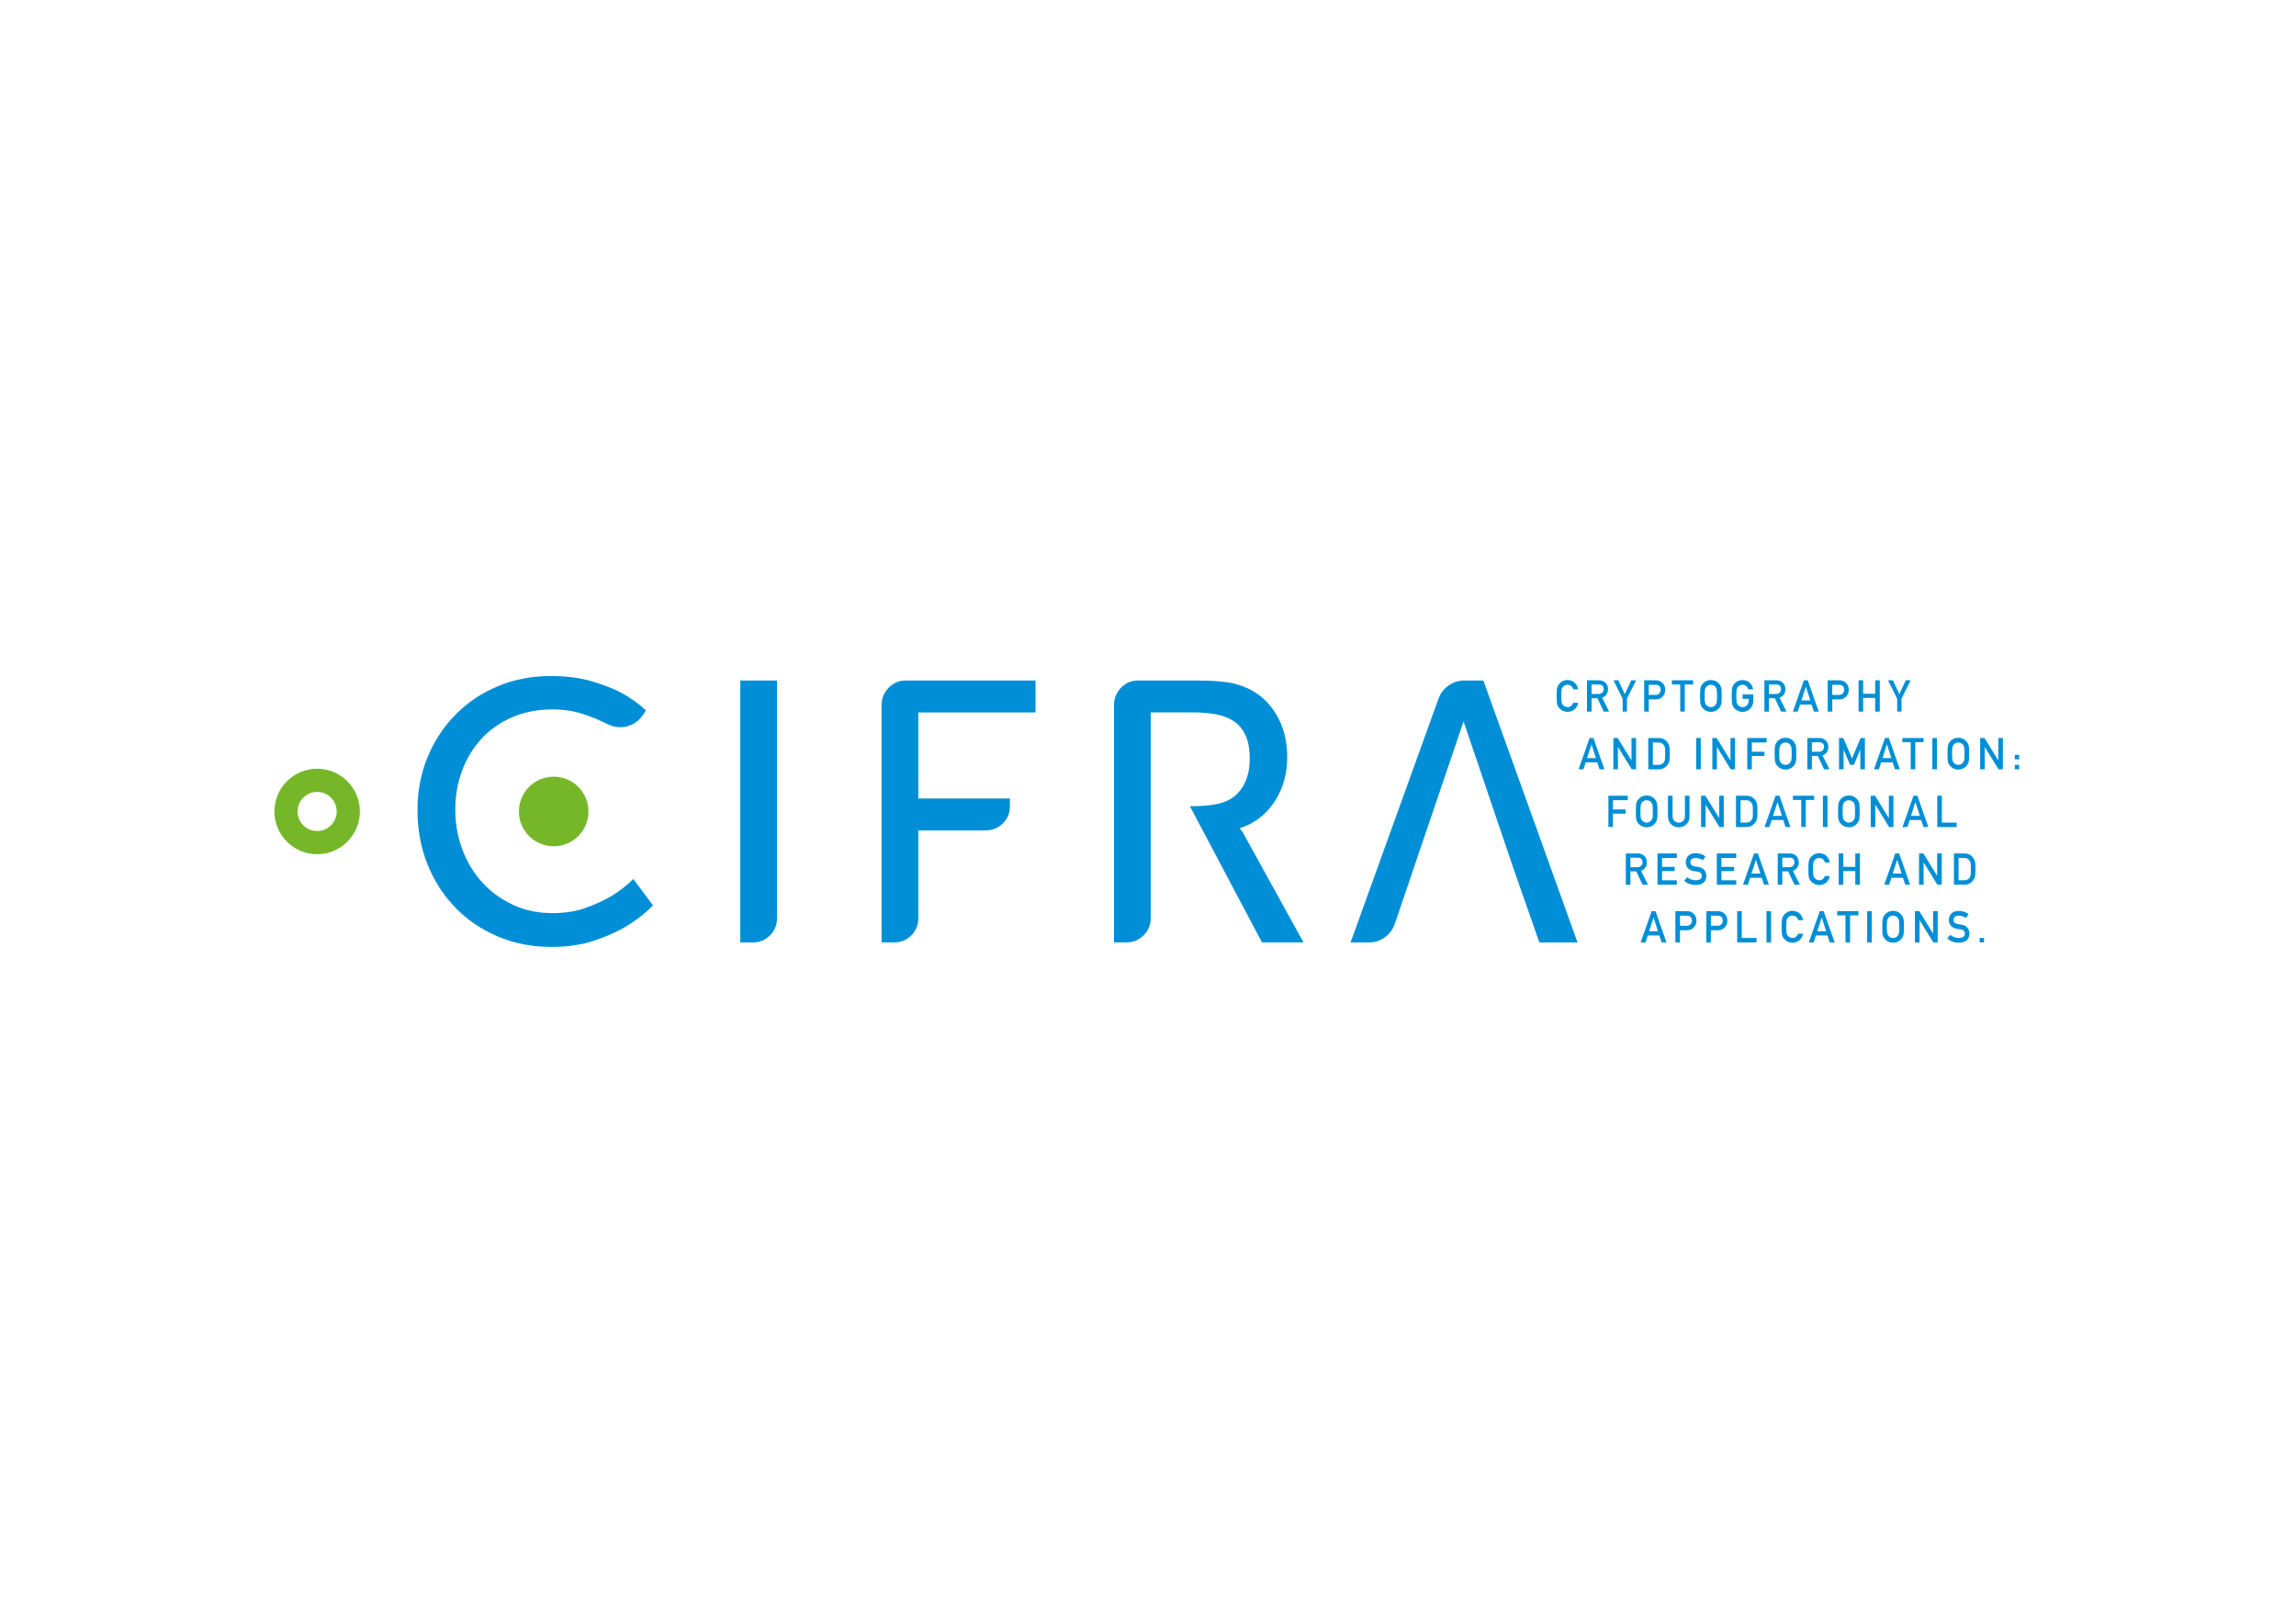 <?xml version="1.0" encoding="utf-8"?>
<!-- Generator: Adobe Illustrator 27.8.1, SVG Export Plug-In . SVG Version: 6.00 Build 0)  -->
<svg version="1.1" id="Livello_1" xmlns="http://www.w3.org/2000/svg" xmlns:xlink="http://www.w3.org/1999/xlink" x="0px" y="0px"
	 viewBox="0 0 841.89 595.28" style="enable-background:new 0 0 841.89 595.28;" xml:space="preserve">
<style type="text/css">
	.st0{fill:#008FD6;}
	.st1{fill:#76B72A;}
	.st2{fill:none;stroke:#76B72A;stroke-width:8.5;}
</style>
<!-- APPLICATIONS -->
<path class="st0" d="M725.9,343.88h1.59l0,1.64h-1.59L725.9,343.88z M715.11,342.74c0.89,0.75,1.94,1.13,3.16,1.14
	c1.44-0.02,2.18-0.55,2.2-1.6c0.01-0.86-0.47-1.37-1.45-1.54c-0.45-0.06-0.94-0.13-1.47-0.21c-0.96-0.16-1.68-0.53-2.18-1.1
	c-0.51-0.58-0.77-1.29-0.77-2.13c0-1,0.32-1.81,0.97-2.43c0.62-0.61,1.51-0.92,2.66-0.93c1.38,0.03,2.58,0.43,3.6,1.19l-0.94,1.43
	c-0.83-0.57-1.75-0.86-2.75-0.88c-0.52,0-0.95,0.13-1.3,0.4c-0.36,0.28-0.55,0.69-0.56,1.24c0,0.33,0.12,0.63,0.37,0.9
	c0.25,0.27,0.65,0.46,1.2,0.57c0.3,0.05,0.72,0.11,1.25,0.18c1.04,0.15,1.81,0.53,2.31,1.16c0.49,0.61,0.74,1.33,0.74,2.14
	c-0.06,2.2-1.36,3.31-3.9,3.34c-1.64,0-3.06-0.52-4.24-1.57L715.11,342.74z M702.17,334.04h1.59l5.03,8.16h0.03l0-8.16h1.68l0,11.48
	h-1.59l-5.03-8.16h-0.03l0,8.16h-1.68L702.17,334.04z M691.87,339.78c0,1.13,0.04,1.9,0.12,2.29c0.07,0.4,0.22,0.72,0.44,0.97
	c0.18,0.24,0.41,0.43,0.7,0.58c0.29,0.17,0.63,0.26,1.02,0.26c0.4,0,0.75-0.09,1.05-0.26c0.28-0.15,0.5-0.34,0.67-0.58
	c0.22-0.25,0.37-0.57,0.45-0.97c0.08-0.4,0.11-1.16,0.11-2.29c0-1.13-0.04-1.9-0.12-2.31c-0.08-0.39-0.23-0.71-0.45-0.96
	c-0.17-0.24-0.39-0.43-0.67-0.59c-0.3-0.15-0.64-0.23-1.05-0.24c-0.4,0.01-0.74,0.09-1.02,0.24c-0.29,0.16-0.52,0.36-0.7,0.59
	c-0.22,0.25-0.36,0.57-0.44,0.96C691.91,337.88,691.87,338.65,691.87,339.78 M690.19,339.78c0-1.34,0.04-2.23,0.11-2.68
	c0.08-0.45,0.21-0.82,0.37-1.1c0.27-0.53,0.7-1,1.3-1.41c0.58-0.42,1.31-0.63,2.19-0.64c0.88,0.01,1.62,0.23,2.21,0.65
	c0.59,0.41,1.01,0.89,1.26,1.42c0.19,0.28,0.32,0.64,0.39,1.09c0.07,0.45,0.1,1.34,0.1,2.68c0,1.31-0.03,2.2-0.1,2.66
	c-0.07,0.46-0.2,0.83-0.39,1.11c-0.26,0.53-0.68,1-1.27,1.4c-0.59,0.42-1.33,0.64-2.21,0.66c-0.87-0.02-1.6-0.24-2.19-0.66
	c-0.59-0.4-1.03-0.87-1.3-1.4c-0.08-0.17-0.16-0.34-0.22-0.5c-0.06-0.16-0.11-0.37-0.15-0.61
	C690.23,341.98,690.19,341.09,690.19,339.78 M684.64,334.04h1.68l0,11.48h-1.68L684.64,334.04z M676.7,335.59h-3.05l0-1.54h7.78
	l0,1.54h-3.05l0,9.93h-1.68L676.7,335.59z M670.09,342.95h-4.22l-0.85,2.57h-1.78l4.04-11.48h1.41l4.04,11.48h-1.78L670.09,342.95z
	 M669.61,341.41l-1.61-5.02h-0.03l-1.61,5.02H669.61z M661.16,342.31c-0.24,1.06-0.71,1.88-1.4,2.45c-0.71,0.57-1.54,0.85-2.51,0.85
	c-0.87-0.02-1.6-0.24-2.19-0.66c-0.59-0.4-1.03-0.87-1.3-1.4c-0.08-0.17-0.16-0.34-0.22-0.5c-0.06-0.16-0.11-0.37-0.15-0.61
	c-0.08-0.46-0.11-1.35-0.11-2.66c0-1.33,0.04-2.23,0.12-2.68c0.08-0.45,0.21-0.82,0.37-1.09c0.27-0.53,0.7-1,1.3-1.42
	c0.58-0.42,1.31-0.64,2.19-0.65c1.07,0.01,1.95,0.34,2.62,0.98c0.68,0.65,1.1,1.45,1.28,2.41h-1.79c-0.14-0.46-0.39-0.86-0.75-1.18
	c-0.38-0.31-0.84-0.47-1.37-0.48c-0.4,0.01-0.74,0.09-1.02,0.24c-0.29,0.16-0.52,0.36-0.7,0.59c-0.22,0.25-0.36,0.57-0.43,0.96
	c-0.08,0.41-0.12,1.18-0.12,2.31c0,1.13,0.04,1.9,0.12,2.29c0.07,0.4,0.22,0.72,0.44,0.97c0.18,0.24,0.41,0.43,0.7,0.58
	c0.29,0.17,0.63,0.26,1.02,0.26c0.95,0,1.66-0.52,2.12-1.57H661.16z M647.73,334.04h1.68l0,11.48h-1.68L647.73,334.04z
	 M636.99,334.04h1.68l0,9.84h5.42l0,1.64h-7.1L636.99,334.04z M625.66,334.04h4.03c0.44,0,0.86,0.04,1.27,0.13
	c0.41,0.11,0.82,0.34,1.24,0.68c0.35,0.26,0.63,0.62,0.85,1.1c0.23,0.46,0.34,1.01,0.34,1.64c0,0.85-0.29,1.62-0.87,2.32
	c-0.6,0.73-1.47,1.11-2.61,1.13h-2.57l0,4.48h-1.68L625.66,334.04z M627.35,339.41h2.5c0.63-0.01,1.1-0.21,1.41-0.6
	c0.3-0.38,0.45-0.8,0.45-1.26c0-0.39-0.06-0.71-0.18-0.97c-0.13-0.24-0.31-0.42-0.53-0.56c-0.35-0.23-0.75-0.33-1.21-0.32h-2.44
	L627.35,339.41z M614.33,334.04h4.03c0.44,0,0.86,0.04,1.27,0.13c0.41,0.11,0.82,0.34,1.24,0.68c0.35,0.26,0.63,0.62,0.85,1.1
	c0.23,0.46,0.34,1.01,0.34,1.64c0,0.85-0.29,1.62-0.87,2.32c-0.6,0.73-1.47,1.11-2.61,1.13h-2.57l0,4.48h-1.68L614.33,334.04z
	 M616.02,339.41h2.5c0.63-0.01,1.1-0.21,1.41-0.6c0.3-0.38,0.45-0.8,0.45-1.26c0-0.39-0.06-0.71-0.18-0.97
	c-0.13-0.24-0.31-0.42-0.53-0.56c-0.35-0.23-0.75-0.33-1.21-0.32h-2.44L616.02,339.41z M608.43,342.95h-4.22l-0.85,2.57h-1.78
	l4.04-11.48h1.41l4.04,11.48h-1.78L608.43,342.95z M607.95,341.41l-1.61-5.02h-0.03l-1.61,5.02H607.95z"/>
<!-- RESEARCH AND -->
<path class="st0" d="M718.15,322.73h2.02c0.95,0,1.63-0.33,2.06-1c0.19-0.25,0.31-0.56,0.36-0.94c0.05-0.37,0.07-1.07,0.07-2.1
	c0-1-0.02-1.71-0.07-2.15c-0.06-0.43-0.21-0.78-0.43-1.05c-0.47-0.67-1.13-0.99-1.99-0.97h-2.02L718.15,322.73z M716.47,312.89h3.89
	c1.51,0.01,2.63,0.66,3.39,1.94c0.27,0.43,0.44,0.88,0.51,1.35c0.06,0.47,0.08,1.29,0.08,2.45c0,1.23-0.04,2.09-0.13,2.58
	c-0.04,0.25-0.1,0.47-0.18,0.66c-0.09,0.19-0.19,0.39-0.31,0.59c-0.32,0.54-0.78,0.99-1.36,1.34c-0.57,0.38-1.28,0.57-2.11,0.57
	h-3.78L716.47,312.89z M703.67,312.89h1.59l5.03,8.16h0.03l0-8.16H712l0,11.48h-1.59l-5.03-8.16h-0.03l0,8.16h-1.68L703.67,312.89z
	 M697.76,321.8h-4.22l-0.85,2.57h-1.78l4.04-11.48h1.41l4.04,11.48h-1.78L697.76,321.8z M697.28,320.26l-1.61-5.02h-0.03l-1.61,5.02
	H697.28z M680.3,319.35h-4.41l0,5.02h-1.68l0-11.48h1.68l0,4.92h4.41v-4.92h1.68l0,11.48h-1.68L680.3,319.35z M670.97,321.16
	c-0.24,1.06-0.71,1.88-1.4,2.45c-0.71,0.56-1.54,0.85-2.51,0.85c-0.87-0.02-1.6-0.24-2.19-0.66c-0.59-0.4-1.03-0.87-1.3-1.4
	c-0.08-0.17-0.16-0.34-0.22-0.5c-0.06-0.16-0.11-0.37-0.15-0.61c-0.08-0.46-0.11-1.35-0.11-2.66c0-1.33,0.04-2.23,0.12-2.68
	c0.08-0.45,0.2-0.82,0.37-1.09c0.27-0.53,0.7-1,1.3-1.42c0.58-0.42,1.31-0.63,2.19-0.64c1.07,0.01,1.95,0.34,2.62,0.98
	c0.68,0.65,1.1,1.45,1.28,2.41h-1.79c-0.14-0.46-0.39-0.86-0.75-1.18c-0.38-0.31-0.84-0.47-1.37-0.48c-0.4,0.01-0.74,0.09-1.02,0.24
	c-0.29,0.16-0.52,0.36-0.7,0.59c-0.22,0.25-0.36,0.56-0.43,0.95c-0.08,0.41-0.12,1.18-0.12,2.31c0,1.13,0.04,1.89,0.12,2.29
	c0.07,0.4,0.22,0.72,0.44,0.97c0.18,0.24,0.41,0.43,0.7,0.58c0.29,0.17,0.63,0.26,1.02,0.26c0.95,0,1.66-0.52,2.12-1.57H670.97z
	 M651.86,312.89h4.34c0.93,0,1.68,0.25,2.27,0.76c0.7,0.57,1.07,1.39,1.1,2.45c-0.02,1.56-0.74,2.62-2.15,3.18l2.57,5.09h-2
	l-2.3-4.9h-2.16v4.9h-1.68L651.86,312.89z M653.55,317.92h2.55c0.63-0.01,1.11-0.2,1.42-0.57c0.31-0.34,0.47-0.76,0.47-1.26
	c-0.01-0.6-0.2-1.03-0.56-1.3c-0.29-0.24-0.7-0.36-1.24-0.36h-2.65L653.55,317.92z M645.96,321.8h-4.21l-0.85,2.57h-1.78l4.04-11.48
	h1.41l4.04,11.48h-1.78L645.96,321.8z M645.48,320.26l-1.61-5.02h-0.03l-1.61,5.02H645.48z M629.52,312.89h7.1l0,1.64h-5.42l0,3.28
	h4.63l0,1.54h-4.62l0,3.38h5.42l0,1.64h-7.1L629.52,312.89z M618.64,321.58c0.89,0.75,1.94,1.13,3.16,1.14
	c1.44-0.02,2.18-0.55,2.2-1.6c0.01-0.86-0.47-1.37-1.45-1.54c-0.45-0.06-0.94-0.13-1.47-0.21c-0.96-0.16-1.68-0.53-2.18-1.1
	c-0.51-0.58-0.77-1.29-0.77-2.13c0-1,0.32-1.81,0.97-2.43c0.62-0.61,1.51-0.92,2.66-0.93c1.38,0.03,2.58,0.43,3.6,1.19l-0.94,1.43
	c-0.83-0.57-1.75-0.86-2.75-0.88c-0.52,0-0.95,0.13-1.3,0.4c-0.36,0.28-0.55,0.69-0.56,1.24c0,0.33,0.12,0.63,0.37,0.9
	c0.25,0.27,0.65,0.46,1.2,0.57c0.31,0.05,0.72,0.11,1.25,0.18c1.04,0.15,1.81,0.53,2.31,1.16c0.49,0.61,0.74,1.33,0.74,2.14
	c-0.06,2.19-1.36,3.31-3.9,3.34c-1.65,0-3.06-0.52-4.24-1.57L618.64,321.58z M607.76,312.89h7.1l0,1.64h-5.42l0,3.28h4.62l0,1.54
	h-4.62l0,3.38h5.42l0,1.64h-7.1L607.76,312.89z M596.16,312.89h4.34c0.93,0,1.68,0.25,2.27,0.76c0.71,0.57,1.07,1.39,1.1,2.45
	c-0.02,1.56-0.74,2.62-2.15,3.18l2.57,5.09h-2l-2.3-4.9h-2.16v4.9h-1.68L596.16,312.89z M597.84,317.92h2.55
	c0.63-0.01,1.11-0.2,1.42-0.57c0.31-0.34,0.47-0.76,0.47-1.26c-0.01-0.6-0.2-1.03-0.56-1.3c-0.29-0.24-0.7-0.36-1.24-0.36h-2.65
	L597.84,317.92z"/>
<!-- FOUNDATIONAL -->
<path class="st0" d="M710.36,291.73h1.68v9.84h5.42l0,1.64h-7.1L710.36,291.73z M704.45,300.64h-4.22l-0.85,2.57h-1.78l4.04-11.48
	h1.41l4.04,11.48h-1.78L704.45,300.64z M703.97,299.1l-1.61-5.02h-0.03l-1.61,5.02H703.97z M685.95,291.73h1.59l5.03,8.16h0.03
	l0-8.16h1.68l0,11.48h-1.59l-5.03-8.16h-0.03l0,8.16h-1.68L685.95,291.73z M675.65,297.47c0,1.13,0.04,1.9,0.12,2.3
	c0.07,0.4,0.22,0.72,0.44,0.97c0.18,0.24,0.41,0.43,0.7,0.58c0.28,0.17,0.63,0.26,1.02,0.26c0.4,0,0.75-0.09,1.05-0.26
	c0.28-0.15,0.5-0.34,0.67-0.58c0.22-0.25,0.37-0.57,0.45-0.97c0.08-0.4,0.11-1.16,0.11-2.3c0-1.13-0.04-1.9-0.11-2.31
	c-0.08-0.39-0.23-0.71-0.45-0.95c-0.17-0.24-0.39-0.43-0.67-0.59c-0.3-0.15-0.64-0.23-1.05-0.24c-0.4,0.01-0.74,0.09-1.02,0.24
	c-0.29,0.16-0.52,0.35-0.7,0.59c-0.22,0.25-0.36,0.56-0.43,0.95C675.69,295.57,675.65,296.34,675.65,297.47 M673.97,297.47
	c0-1.34,0.04-2.23,0.11-2.68c0.08-0.45,0.21-0.82,0.37-1.1c0.27-0.53,0.7-1,1.3-1.41c0.58-0.42,1.31-0.63,2.19-0.64
	c0.88,0.01,1.62,0.23,2.21,0.64c0.58,0.42,1.01,0.89,1.26,1.42c0.19,0.28,0.32,0.64,0.39,1.09c0.07,0.45,0.1,1.34,0.1,2.68
	c0,1.31-0.03,2.2-0.1,2.66c-0.07,0.46-0.2,0.83-0.39,1.11c-0.26,0.53-0.68,1-1.27,1.4c-0.59,0.42-1.33,0.64-2.21,0.66
	c-0.87-0.02-1.6-0.24-2.19-0.66c-0.59-0.4-1.03-0.87-1.3-1.4c-0.08-0.17-0.16-0.34-0.22-0.5c-0.06-0.16-0.11-0.37-0.15-0.61
	C674.01,299.67,673.97,298.78,673.97,297.47 M668.42,291.73h1.68l0,11.48h-1.68L668.42,291.73z M660.47,293.27h-3.05l0-1.54h7.78
	l0,1.54h-3.05l0,9.93h-1.68L660.47,293.27z M653.87,300.64h-4.22l-0.85,2.57h-1.78l4.04-11.48h1.41l4.04,11.48h-1.78L653.87,300.64z
	 M653.39,299.1l-1.61-5.02h-0.03l-1.61,5.02H653.39z M638.22,301.57h2.02c0.95,0,1.63-0.33,2.06-1c0.19-0.25,0.31-0.56,0.36-0.94
	c0.05-0.37,0.07-1.07,0.07-2.1c0-1-0.02-1.71-0.07-2.14c-0.06-0.43-0.21-0.78-0.43-1.05c-0.47-0.67-1.13-0.99-1.99-0.97h-2.02
	L638.22,301.57z M636.54,291.73h3.89c1.5,0.01,2.63,0.66,3.39,1.94c0.27,0.43,0.44,0.88,0.51,1.35c0.06,0.47,0.08,1.29,0.08,2.45
	c0,1.23-0.04,2.09-0.13,2.58c-0.04,0.25-0.1,0.47-0.18,0.66c-0.09,0.19-0.19,0.39-0.31,0.59c-0.33,0.54-0.78,0.99-1.36,1.34
	c-0.57,0.38-1.28,0.57-2.11,0.57h-3.77L636.54,291.73z M623.74,291.73h1.59l5.03,8.16h0.03l0-8.16h1.68l0,11.48h-1.59l-5.03-8.16
	h-0.03l0,8.16h-1.68L623.74,291.73z M611.61,291.73h1.68l0,7.41c0.01,0.78,0.23,1.38,0.66,1.79c0.42,0.43,0.95,0.65,1.61,0.65
	c0.66,0,1.2-0.22,1.63-0.65c0.42-0.41,0.63-1.01,0.64-1.79l0-7.41h1.68l0,7.59c-0.02,1.21-0.4,2.17-1.14,2.87
	c-0.74,0.73-1.68,1.1-2.81,1.11c-1.11-0.01-2.04-0.38-2.79-1.11c-0.76-0.71-1.15-1.66-1.16-2.87L611.61,291.73z M601.51,297.47
	c0,1.13,0.04,1.9,0.12,2.3c0.07,0.4,0.22,0.72,0.44,0.97c0.18,0.24,0.41,0.43,0.7,0.58c0.28,0.17,0.63,0.26,1.02,0.26
	c0.4,0,0.75-0.09,1.05-0.26c0.28-0.15,0.5-0.34,0.67-0.58c0.22-0.25,0.37-0.57,0.45-0.97c0.08-0.4,0.11-1.16,0.11-2.3
	c0-1.13-0.04-1.9-0.11-2.31c-0.08-0.39-0.23-0.71-0.45-0.95c-0.17-0.24-0.39-0.43-0.67-0.59c-0.3-0.15-0.64-0.23-1.05-0.24
	c-0.4,0.01-0.74,0.09-1.02,0.24c-0.29,0.16-0.52,0.35-0.7,0.59c-0.22,0.25-0.36,0.56-0.43,0.95
	C601.55,295.57,601.51,296.34,601.51,297.47 M599.83,297.47c0-1.34,0.04-2.23,0.11-2.68c0.08-0.45,0.21-0.82,0.37-1.1
	c0.27-0.53,0.7-1,1.29-1.41c0.58-0.42,1.31-0.63,2.19-0.64c0.88,0.01,1.62,0.23,2.21,0.64c0.58,0.42,1.01,0.89,1.26,1.42
	c0.19,0.28,0.32,0.64,0.39,1.09c0.07,0.45,0.1,1.34,0.1,2.68c0,1.31-0.03,2.2-0.1,2.66c-0.07,0.46-0.2,0.83-0.39,1.11
	c-0.26,0.53-0.68,1-1.27,1.4c-0.59,0.42-1.33,0.64-2.21,0.66c-0.87-0.02-1.6-0.24-2.19-0.66c-0.59-0.4-1.03-0.87-1.3-1.4
	c-0.08-0.17-0.15-0.34-0.22-0.5c-0.06-0.16-0.11-0.37-0.15-0.61C599.87,299.67,599.83,298.78,599.83,297.47 M589.77,291.73h7.1
	l0,1.64h-5.42l0,3.39h4.62l0,1.54h-4.63l0,4.9h-1.68L589.77,291.73z"/>
<!-- AND INFORMATION: -->
<path class="st0" d="M738.79,280.41h1.59l0,1.64h-1.59L738.79,280.41z M738.79,276.75h1.59l0,1.64h-1.59L738.79,276.75z
	 M726.08,270.57h1.59l5.03,8.16h0.03l0-8.16h1.68l0,11.48h-1.59l-5.03-8.16h-0.03l0,8.16h-1.68L726.08,270.57z M715.78,276.31
	c0,1.13,0.04,1.9,0.12,2.3c0.07,0.4,0.22,0.72,0.44,0.97c0.18,0.24,0.41,0.43,0.7,0.57c0.28,0.17,0.63,0.26,1.02,0.26
	c0.4,0,0.75-0.09,1.05-0.26c0.28-0.15,0.5-0.34,0.67-0.57c0.22-0.25,0.37-0.57,0.45-0.97c0.08-0.4,0.11-1.16,0.11-2.3
	c0-1.13-0.04-1.9-0.11-2.31c-0.08-0.39-0.23-0.71-0.45-0.95c-0.17-0.24-0.39-0.43-0.67-0.59c-0.3-0.15-0.64-0.23-1.05-0.24
	c-0.4,0.01-0.74,0.09-1.02,0.24c-0.29,0.16-0.52,0.36-0.7,0.59c-0.22,0.25-0.36,0.57-0.44,0.95
	C715.82,274.41,715.78,275.18,715.78,276.31 M714.1,276.31c0-1.34,0.04-2.23,0.11-2.68c0.08-0.45,0.21-0.82,0.37-1.1
	c0.27-0.53,0.7-1,1.3-1.41c0.58-0.42,1.31-0.63,2.19-0.64c0.88,0.01,1.62,0.23,2.21,0.65c0.58,0.41,1.01,0.89,1.26,1.42
	c0.19,0.28,0.32,0.64,0.39,1.09c0.07,0.45,0.1,1.34,0.1,2.68c0,1.31-0.03,2.2-0.1,2.66c-0.07,0.46-0.2,0.83-0.39,1.11
	c-0.26,0.53-0.68,1-1.27,1.4c-0.59,0.42-1.33,0.64-2.21,0.66c-0.87-0.02-1.6-0.24-2.19-0.66c-0.59-0.4-1.03-0.87-1.3-1.4
	c-0.08-0.17-0.16-0.34-0.22-0.5c-0.06-0.16-0.11-0.37-0.15-0.61C714.14,278.51,714.1,277.62,714.1,276.31 M708.55,270.57h1.68
	l0,11.48h-1.68L708.55,270.57z M700.61,272.11h-3.05l0-1.54h7.78l0,1.54h-3.05l0,9.93h-1.68L700.61,272.11z M694,279.48h-4.22
	l-0.85,2.57h-1.78l4.04-11.48h1.41l4.04,11.48h-1.78L694,279.48z M693.52,277.94l-1.61-5.02h-0.03l-1.61,5.02H693.52z
	 M674.32,270.57h1.59l3.19,7.48l3.13-7.48h1.59l0,11.48h-1.68l0-7.16h-0.04l-2.33,5.51h-1.4l-2.33-5.51H676l0,7.16h-1.68
	L674.32,270.57z M662.71,270.57h4.34c0.93,0,1.68,0.25,2.27,0.76c0.7,0.57,1.07,1.39,1.1,2.45c-0.02,1.56-0.74,2.62-2.15,3.18
	l2.57,5.09h-2l-2.3-4.9h-2.16l0,4.9h-1.68L662.71,270.57z M664.4,275.6h2.55c0.63-0.01,1.11-0.2,1.42-0.57
	c0.31-0.34,0.47-0.76,0.47-1.26c-0.01-0.6-0.2-1.03-0.56-1.3c-0.29-0.24-0.7-0.36-1.24-0.36h-2.65V275.6z M652.41,276.31
	c0,1.13,0.04,1.9,0.12,2.3c0.07,0.4,0.22,0.72,0.44,0.97c0.18,0.24,0.41,0.43,0.7,0.57c0.28,0.17,0.63,0.26,1.02,0.26
	c0.4,0,0.75-0.09,1.05-0.26c0.28-0.15,0.5-0.34,0.67-0.57c0.22-0.25,0.37-0.57,0.45-0.97c0.08-0.4,0.11-1.16,0.11-2.3
	c0-1.13-0.04-1.9-0.11-2.31c-0.08-0.39-0.23-0.71-0.45-0.95c-0.17-0.24-0.39-0.43-0.67-0.59c-0.3-0.15-0.64-0.23-1.05-0.24
	c-0.4,0.01-0.74,0.09-1.02,0.24c-0.29,0.16-0.52,0.36-0.7,0.59c-0.22,0.25-0.36,0.57-0.44,0.95
	C652.46,274.41,652.41,275.18,652.41,276.31 M650.73,276.31c0-1.34,0.04-2.23,0.11-2.68c0.08-0.45,0.21-0.82,0.37-1.1
	c0.27-0.53,0.7-1,1.3-1.41c0.58-0.42,1.31-0.63,2.19-0.64c0.88,0.01,1.62,0.23,2.21,0.65c0.58,0.41,1.01,0.89,1.26,1.42
	c0.19,0.28,0.32,0.64,0.39,1.09c0.07,0.45,0.1,1.34,0.1,2.68c0,1.31-0.03,2.2-0.1,2.66c-0.07,0.46-0.2,0.83-0.39,1.11
	c-0.26,0.53-0.68,1-1.26,1.4c-0.59,0.42-1.33,0.64-2.21,0.66c-0.87-0.02-1.6-0.24-2.19-0.66c-0.59-0.4-1.03-0.87-1.3-1.4
	c-0.08-0.17-0.16-0.34-0.22-0.5c-0.06-0.16-0.11-0.37-0.15-0.61C650.77,278.51,650.73,277.62,650.73,276.31 M640.68,270.57h7.1
	l0,1.64h-5.42l0,3.39h4.62l0,1.54h-4.62l0,4.9h-1.68L640.68,270.57z M627.88,270.57h1.59l5.03,8.16h0.03l0-8.16h1.68l0,11.48h-1.59
	l-5.03-8.16h-0.03l0,8.16h-1.68L627.88,270.57z M621.95,270.57h1.68l0,11.48h-1.68L621.95,270.57z M606.07,280.41h2.02
	c0.95,0,1.63-0.33,2.06-1c0.19-0.25,0.31-0.56,0.36-0.94c0.05-0.37,0.07-1.07,0.07-2.1c0-1-0.02-1.71-0.07-2.15
	c-0.06-0.43-0.21-0.78-0.44-1.05c-0.47-0.67-1.13-0.99-1.98-0.97h-2.02L606.07,280.41z M604.38,270.57h3.89
	c1.51,0.01,2.63,0.66,3.39,1.94c0.27,0.43,0.44,0.88,0.51,1.35c0.06,0.47,0.08,1.29,0.08,2.45c0,1.23-0.04,2.09-0.13,2.58
	c-0.04,0.25-0.1,0.47-0.18,0.66c-0.09,0.19-0.19,0.39-0.31,0.59c-0.33,0.54-0.78,0.99-1.36,1.34c-0.57,0.38-1.28,0.57-2.11,0.57
	h-3.77L604.38,270.57z M591.58,270.57h1.59l5.03,8.16h0.03l0-8.16h1.68l0,11.48h-1.59l-5.03-8.16h-0.03l0,8.16h-1.68L591.58,270.57z
	 M585.67,279.48h-4.22l-0.85,2.57h-1.78l4.04-11.48h1.41l4.04,11.48h-1.78L585.67,279.48z M585.19,277.94l-1.61-5.02h-0.03
	l-1.61,5.02H585.19z"/>
<!-- CRYPTOGRAPHY -->
<path class="st0" d="M695.65,256.17l-3.35-6.76h1.79l2.36,5.09l2.36-5.09h1.78l-3.35,6.75l0,4.72h-1.59L695.65,256.17z
	 M687.59,255.87h-4.41l0,5.02h-1.68l0-11.48h1.68v4.92h4.41v-4.92h1.68l0,11.48h-1.68L687.59,255.87z M670.17,249.41h4.03
	c0.44,0,0.86,0.04,1.27,0.13c0.41,0.11,0.82,0.34,1.24,0.68c0.35,0.26,0.63,0.62,0.85,1.1c0.23,0.46,0.34,1.01,0.34,1.64
	c0,0.85-0.29,1.62-0.87,2.32c-0.6,0.73-1.46,1.11-2.61,1.13h-2.56l0,4.48h-1.68L670.17,249.41z M671.85,254.77h2.5
	c0.63-0.01,1.1-0.21,1.41-0.6c0.3-0.38,0.45-0.8,0.45-1.27c0-0.38-0.06-0.71-0.18-0.97c-0.13-0.24-0.31-0.42-0.53-0.56
	c-0.35-0.23-0.75-0.33-1.21-0.32h-2.44L671.85,254.77z M664.26,258.32h-4.22l-0.85,2.57h-1.78l4.04-11.48h1.41l4.04,11.48h-1.78
	L664.26,258.32z M663.78,256.78l-1.61-5.02h-0.03l-1.61,5.02H663.78z M646.96,249.41h4.34c0.93,0,1.68,0.25,2.27,0.76
	c0.7,0.57,1.07,1.39,1.1,2.45c-0.02,1.56-0.74,2.62-2.15,3.18l2.57,5.09h-2l-2.3-4.9h-2.15v4.9h-1.68L646.96,249.41z M648.64,254.44
	h2.55c0.63-0.01,1.11-0.2,1.42-0.57c0.31-0.34,0.47-0.76,0.47-1.26c-0.01-0.6-0.2-1.03-0.56-1.3c-0.29-0.24-0.7-0.36-1.24-0.36
	h-2.65L648.64,254.44z M638.96,254.58h3.95l0,2.33c-0.02,1.15-0.4,2.11-1.14,2.89c-0.75,0.77-1.69,1.17-2.82,1.19
	c-0.87-0.02-1.6-0.24-2.19-0.66c-0.59-0.4-1.03-0.87-1.3-1.4c-0.08-0.17-0.16-0.34-0.22-0.5c-0.06-0.16-0.11-0.37-0.15-0.61
	c-0.08-0.46-0.11-1.35-0.11-2.66c0-1.33,0.04-2.23,0.11-2.68c0.08-0.45,0.21-0.82,0.37-1.09c0.27-0.53,0.7-1,1.3-1.42
	c0.58-0.42,1.31-0.63,2.19-0.65c1.07,0.01,1.95,0.34,2.62,0.98c0.68,0.65,1.1,1.46,1.28,2.42h-1.79c-0.14-0.46-0.39-0.86-0.75-1.19
	c-0.38-0.31-0.83-0.47-1.37-0.48c-0.4,0.01-0.74,0.09-1.02,0.24c-0.29,0.16-0.52,0.35-0.7,0.59c-0.22,0.25-0.36,0.57-0.43,0.96
	c-0.08,0.41-0.12,1.18-0.12,2.31c0,1.13,0.04,1.9,0.12,2.29c0.07,0.4,0.22,0.72,0.44,0.97c0.18,0.24,0.41,0.43,0.7,0.58
	c0.28,0.17,0.63,0.26,1.02,0.26c0.66,0,1.2-0.23,1.63-0.7c0.43-0.44,0.65-1.02,0.66-1.74v-0.6h-2.27L638.96,254.58z M625.05,255.15
	c0,1.13,0.04,1.9,0.12,2.29c0.07,0.4,0.22,0.72,0.44,0.97c0.18,0.24,0.41,0.43,0.7,0.58c0.29,0.17,0.63,0.26,1.02,0.26
	c0.4,0,0.75-0.09,1.05-0.26c0.28-0.15,0.5-0.34,0.67-0.58c0.22-0.25,0.37-0.57,0.45-0.97c0.08-0.4,0.11-1.16,0.11-2.29
	c0-1.13-0.04-1.9-0.11-2.31c-0.08-0.39-0.23-0.71-0.45-0.96c-0.17-0.24-0.39-0.43-0.67-0.59c-0.3-0.15-0.64-0.23-1.05-0.24
	c-0.4,0.01-0.74,0.09-1.02,0.24c-0.29,0.16-0.52,0.35-0.7,0.59c-0.22,0.25-0.36,0.57-0.44,0.96
	C625.09,253.25,625.05,254.02,625.05,255.15 M623.37,255.15c0-1.34,0.04-2.23,0.11-2.68c0.08-0.45,0.21-0.82,0.37-1.1
	c0.27-0.53,0.7-1,1.3-1.41c0.58-0.42,1.31-0.63,2.19-0.64c0.88,0.01,1.62,0.23,2.21,0.65c0.58,0.41,1.01,0.89,1.27,1.42
	c0.19,0.28,0.32,0.64,0.39,1.09c0.07,0.45,0.1,1.34,0.1,2.68c0,1.31-0.03,2.2-0.1,2.66c-0.07,0.46-0.2,0.83-0.39,1.11
	c-0.26,0.53-0.68,1-1.27,1.4c-0.59,0.42-1.33,0.64-2.21,0.66c-0.87-0.02-1.6-0.24-2.19-0.66c-0.59-0.4-1.03-0.87-1.3-1.4
	c-0.08-0.17-0.16-0.34-0.22-0.5c-0.06-0.16-0.11-0.37-0.15-0.61C623.41,257.35,623.37,256.46,623.37,255.15 M616.1,250.95h-3.05
	l0-1.54h7.78l0,1.54h-3.05l0,9.93h-1.68L616.1,250.95z M602.88,249.41h4.03c0.44,0,0.86,0.04,1.27,0.13
	c0.41,0.11,0.82,0.34,1.24,0.68c0.35,0.26,0.63,0.62,0.85,1.1c0.23,0.46,0.34,1.01,0.34,1.64c0,0.85-0.29,1.62-0.87,2.32
	c-0.6,0.73-1.47,1.11-2.61,1.13h-2.57l0,4.48h-1.68L602.88,249.41z M604.56,254.77h2.5c0.63-0.01,1.1-0.21,1.41-0.6
	c0.3-0.38,0.45-0.8,0.45-1.27c0-0.38-0.06-0.71-0.18-0.97c-0.13-0.24-0.31-0.42-0.53-0.56c-0.35-0.23-0.75-0.33-1.21-0.32h-2.44
	L604.56,254.77z M594.98,256.17l-3.34-6.76h1.78l2.36,5.09l2.36-5.09h1.78l-3.35,6.75l0,4.72h-1.59L594.98,256.17z M581.92,249.41
	h4.34c0.93,0,1.68,0.25,2.27,0.76c0.7,0.57,1.07,1.39,1.1,2.45c-0.02,1.56-0.74,2.62-2.15,3.18l2.57,5.09h-2l-2.3-4.9h-2.16l0,4.9
	h-1.68L581.92,249.41z M583.6,254.44h2.55c0.63-0.01,1.11-0.2,1.42-0.57c0.31-0.34,0.47-0.76,0.47-1.26c-0.01-0.6-0.2-1.03-0.56-1.3
	c-0.29-0.24-0.7-0.36-1.24-0.36h-2.65L583.6,254.44z M578.68,257.68c-0.24,1.06-0.71,1.88-1.4,2.45c-0.71,0.57-1.54,0.85-2.51,0.85
	c-0.87-0.02-1.6-0.24-2.19-0.66c-0.59-0.4-1.03-0.87-1.3-1.4c-0.08-0.17-0.16-0.34-0.22-0.5c-0.06-0.16-0.11-0.37-0.15-0.61
	c-0.08-0.46-0.11-1.35-0.11-2.66c0-1.33,0.04-2.23,0.11-2.68c0.08-0.45,0.21-0.82,0.37-1.09c0.27-0.53,0.7-1,1.3-1.42
	c0.58-0.42,1.31-0.63,2.19-0.65c1.07,0.01,1.95,0.34,2.62,0.98c0.68,0.65,1.1,1.45,1.28,2.41h-1.79c-0.14-0.46-0.39-0.86-0.75-1.18
	c-0.38-0.31-0.84-0.47-1.37-0.48c-0.4,0.01-0.74,0.09-1.02,0.24c-0.29,0.16-0.52,0.35-0.7,0.59c-0.22,0.25-0.36,0.57-0.43,0.96
	c-0.08,0.41-0.12,1.18-0.12,2.31c0,1.13,0.04,1.9,0.12,2.29c0.07,0.4,0.22,0.72,0.44,0.97c0.18,0.24,0.41,0.43,0.7,0.58
	c0.29,0.17,0.63,0.26,1.02,0.26c0.95,0,1.66-0.52,2.12-1.57H578.68z"/>
<!-- GREEN DOT -->
<path class="st1" d="M203.03,310.26c7.04,0,12.76-5.71,12.76-12.76c0-7.05-5.71-12.76-12.76-12.76s-12.76,5.71-12.76,12.76
	C190.27,304.55,195.98,310.26,203.03,310.26"/>
<!-- GREEN HOLLOW CIRCLE -->
<circle class="st2" cx="116.29" cy="297.5" r="11.42"/>
<!-- LETTER C -->
<path class="st0" d="M156.68,316.68c2.4,6.08,5.78,11.38,10.13,15.91c4.35,4.53,9.54,8.09,15.57,10.68
	c6.03,2.58,12.62,3.88,19.79,3.88c6.07,0,11.4-0.8,15.98-2.38c4.58-1.59,8.45-3.33,11.63-5.24c3.72-2.26,6.94-4.8,9.66-7.62
	l-7.21-9.66c-2.36,2.36-5.03,4.44-8.02,6.26c-2.63,1.54-5.74,2.97-9.32,4.28c-3.58,1.32-7.68,1.97-12.31,1.97
	c-5.35,0-10.2-1.02-14.55-3.06c-4.35-2.04-8.09-4.78-11.22-8.23c-3.13-3.45-5.56-7.46-7.28-12.04c-1.72-4.58-2.58-9.45-2.58-14.62
	c0-5.08,0.84-9.86,2.52-14.35c1.68-4.49,4.06-8.38,7.14-11.7c3.08-3.31,6.82-5.92,11.22-7.82c4.4-1.9,9.27-2.86,14.62-2.86
	c4.17,0,7.96,0.57,11.36,1.7c3.4,1.14,6.32,2.34,8.77,3.6c1.54,0.82,3.17,1.22,4.9,1.22c1.63,0,3.17-0.38,4.62-1.16
	c1.45-0.77,2.67-1.88,3.67-3.33l1.09-1.63c-2.45-2.36-5.4-4.49-8.84-6.39c-2.9-1.54-6.53-2.97-10.88-4.28
	c-4.35-1.31-9.43-1.97-15.23-1.97c-6.98,0-13.44,1.25-19.38,3.74c-5.94,2.49-11.08,5.94-15.44,10.34
	c-4.35,4.4-7.78,9.59-10.27,15.57c-2.49,5.98-3.74,12.47-3.74,19.45C153.07,304.03,154.27,310.6,156.68,316.68"/>
<!-- LETTER I -->
<path class="st0" d="M276.07,345.51c2.45,0,4.53-0.86,6.26-2.58c1.72-1.72,2.58-3.81,2.58-6.26v-87.18h-13.46v96.02H276.07z"/>
<!-- LETTER F -->
<path class="st0" d="M327.89,345.51c2.45,0,4.53-0.86,6.26-2.58c1.72-1.72,2.58-3.81,2.58-6.26v-32.23h24.75
	c2.45,0,4.53-0.86,6.26-2.58c1.72-1.72,2.58-3.81,2.58-6.26v-2.86h-33.59v-31.55h42.98v-11.7H332.1c-2.45,0-4.54,0.88-6.26,2.65
	c-1.72,1.77-2.58,3.88-2.58,6.32v87.04H327.89z"/>
<!-- LETTER R -->
<path class="st0" d="M467.3,293.96c3.13-4.71,4.69-10.15,4.69-16.32c0-6.35-1.48-11.81-4.42-16.39c-2.95-4.58-6.87-7.77-11.76-9.59
	c-0.91-0.36-1.88-0.68-2.92-0.95c-1.04-0.27-2.27-0.5-3.67-0.68c-1.41-0.18-3.02-0.32-4.83-0.41c-1.82-0.09-3.99-0.14-6.53-0.14
	h-20.54c-2.45,0-4.54,0.88-6.26,2.65c-1.72,1.77-2.58,3.88-2.58,6.32v87.04h4.62c2.45,0,4.53-0.86,6.26-2.58
	c1.72-1.72,2.58-3.81,2.58-6.26v-75.48h15.5c2.99,0,5.76,0.23,8.3,0.68c2.54,0.46,4.74,1.29,6.6,2.52c1.86,1.22,3.31,2.95,4.35,5.17
	c1.04,2.22,1.56,5.1,1.56,8.64c0,5.44-1.52,9.7-4.56,12.78c-3.04,3.08-7.38,4.62-17.38,4.62l26.42,49.91h15.23
	c0,0-22.26-40.3-22.44-40.66c-0.36-0.36-0.64-0.68-0.82-0.95v-0.27C459.98,301.9,464.17,298.68,467.3,293.96"/>
<!-- LETTER A -->
<path class="st0" d="M502.02,345.51c2.08,0,3.99-0.61,5.71-1.84c1.72-1.22,2.95-2.83,3.67-4.83l25.26-74.36l18.12,53.42l9.66,27.61
	h14.01l-34.54-96.02h-7.07c-2.09,0-3.99,0.61-5.71,1.84c-1.72,1.22-2.95,2.83-3.67,4.83l-32.23,89.35H502.02z"/>
</svg>
